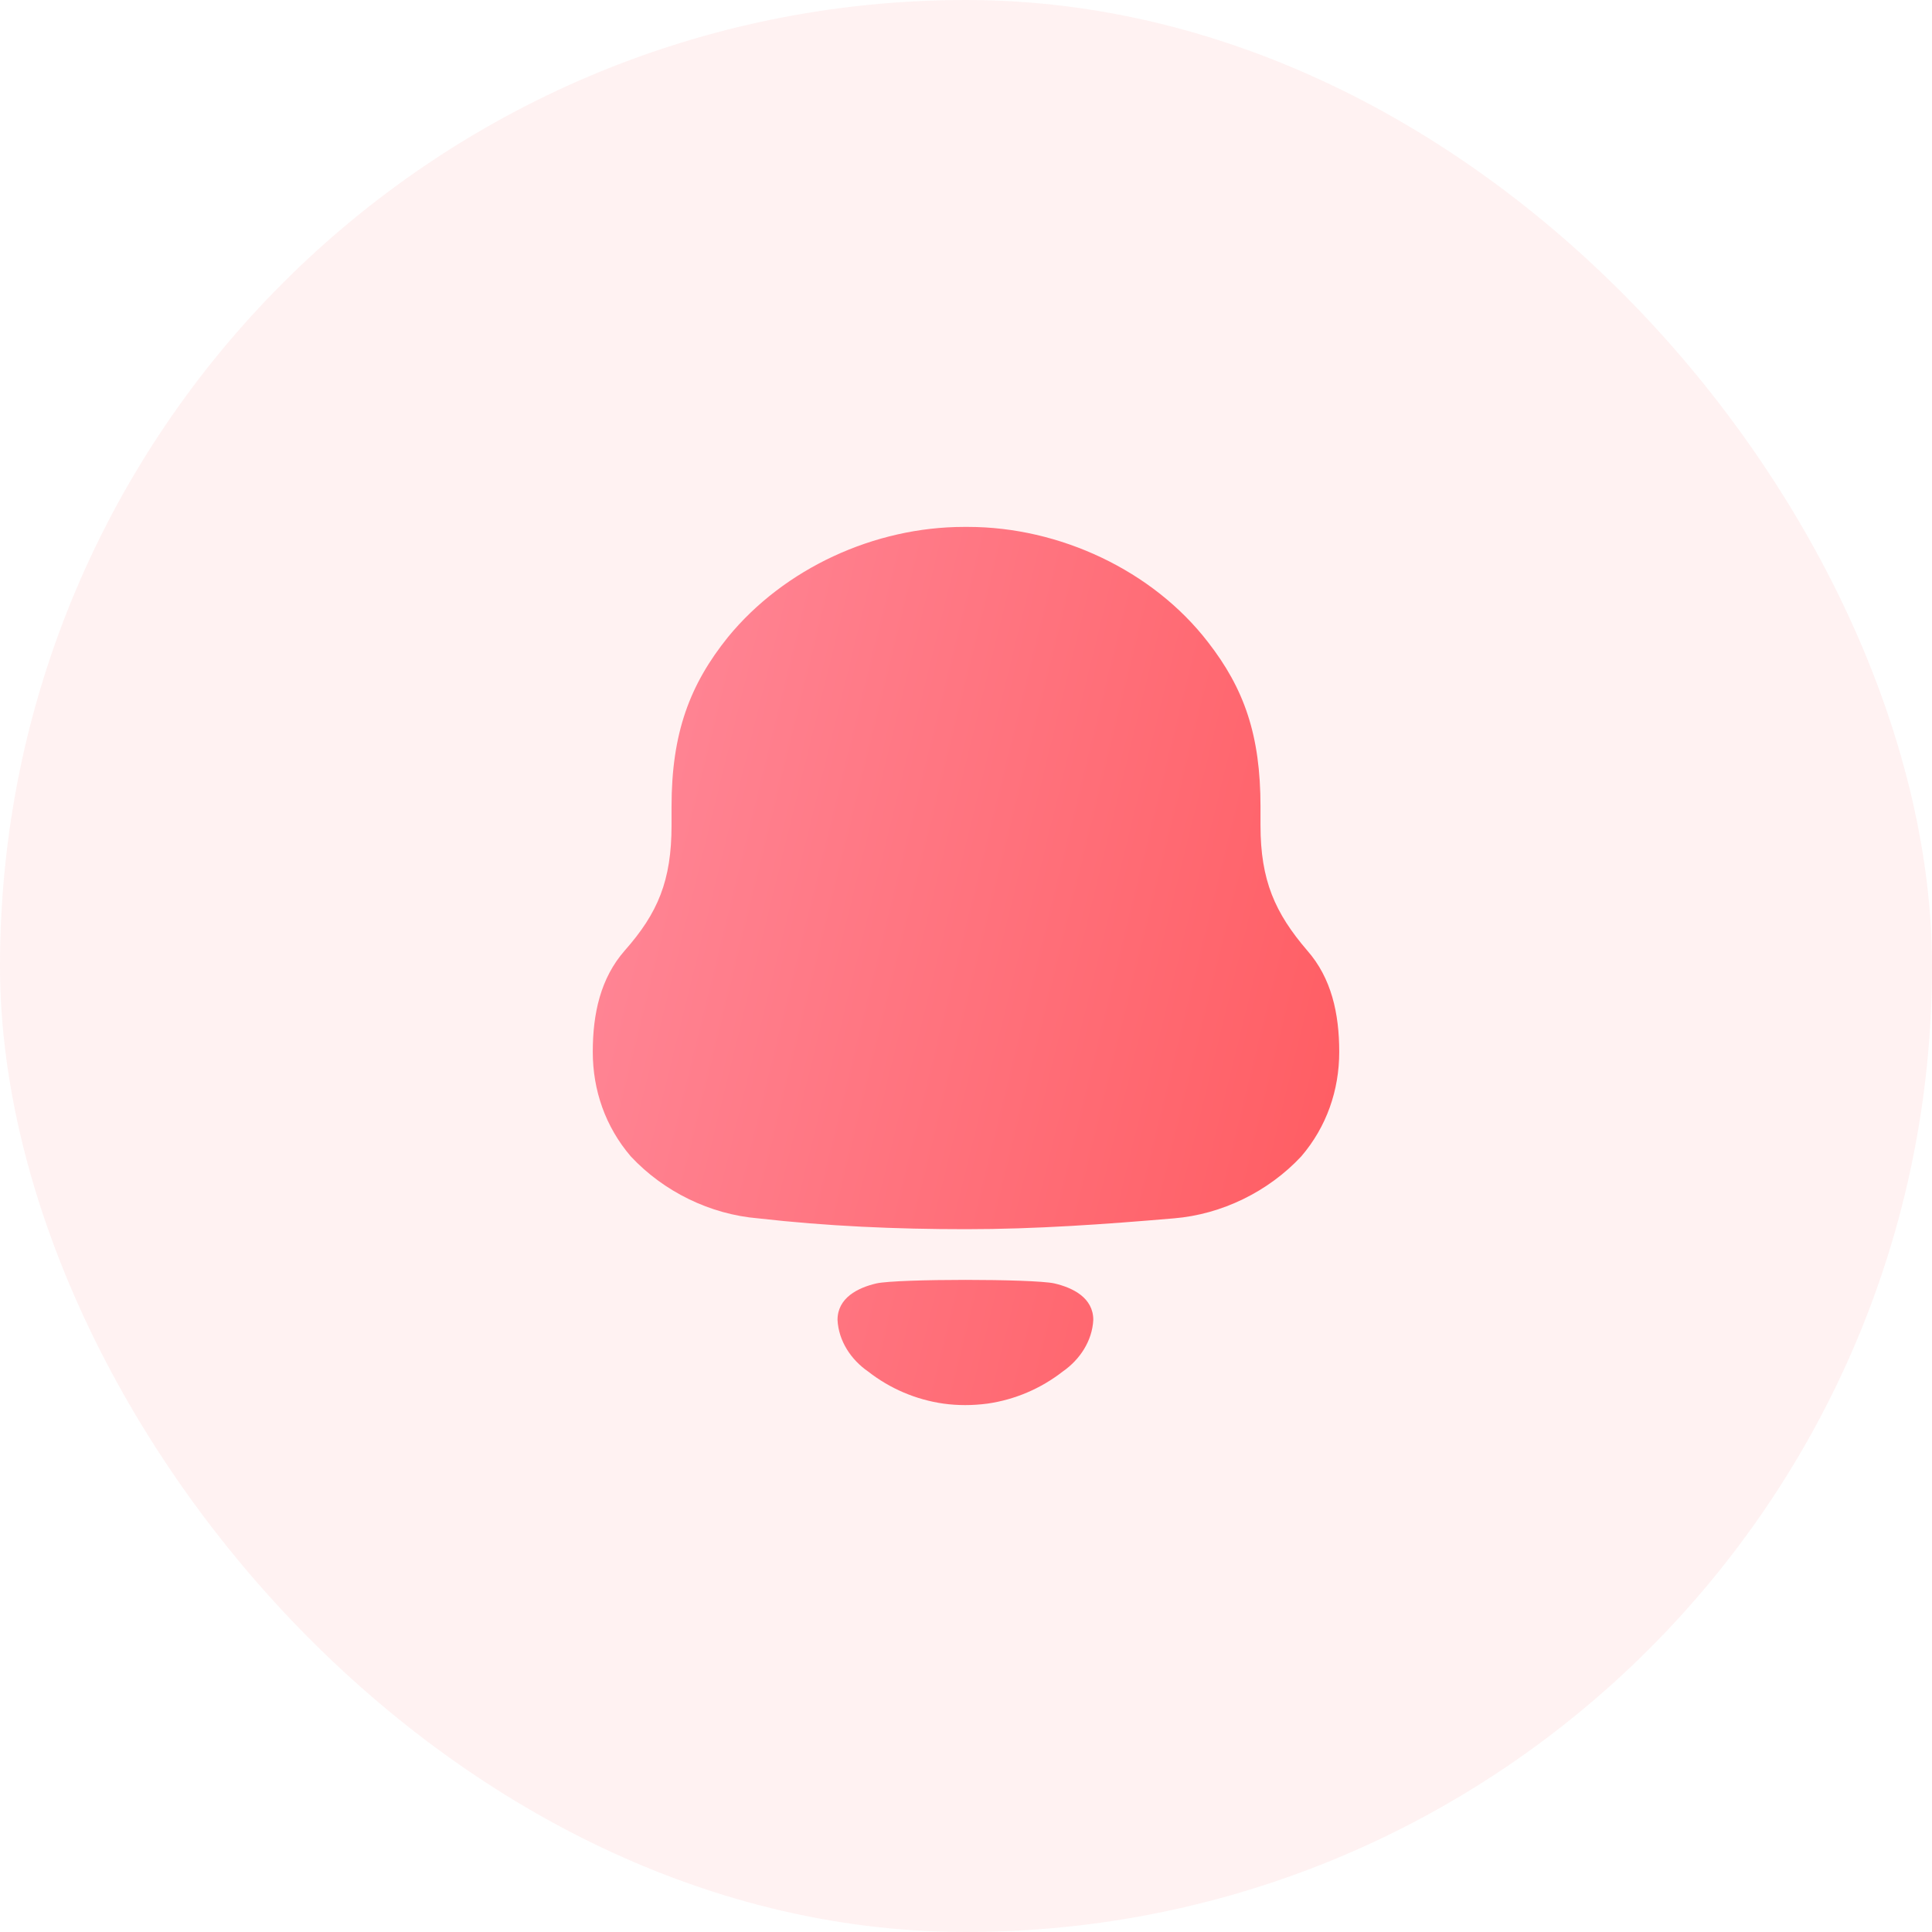 <svg width="44" height="44" viewBox="0 0 44 44" fill="none" xmlns="http://www.w3.org/2000/svg">
<rect width="44" height="44" rx="22" fill="#FF5A5F" fill-opacity="0.08"/>
<path fill-rule="evenodd" clip-rule="evenodd" d="M28.707 18.796C28.707 20.052 29.039 20.793 29.77 21.646C30.323 22.274 30.5 23.081 30.5 23.956C30.5 24.83 30.213 25.66 29.637 26.334C28.884 27.142 27.822 27.657 26.737 27.747C25.166 27.881 23.594 27.994 22 27.994C20.406 27.994 18.835 27.926 17.264 27.747C16.178 27.657 15.116 27.142 14.364 26.334C13.788 25.66 13.5 24.83 13.5 23.956C13.5 23.081 13.678 22.274 14.23 21.646C14.984 20.793 15.294 20.052 15.294 18.796V18.37C15.294 16.688 15.713 15.588 16.577 14.512C17.861 12.942 19.919 12 21.956 12H22.045C24.125 12 26.25 12.987 27.512 14.625C28.331 15.679 28.707 16.733 28.707 18.37V18.796ZM19.074 30.061C19.074 29.557 19.536 29.327 19.963 29.228C20.463 29.122 23.509 29.122 24.009 29.228C24.437 29.327 24.899 29.557 24.899 30.061C24.874 30.54 24.593 30.965 24.204 31.235C23.7 31.628 23.109 31.877 22.491 31.966C22.149 32.011 21.813 32.012 21.483 31.966C20.864 31.877 20.272 31.628 19.769 31.234C19.38 30.965 19.099 30.54 19.074 30.061Z" fill="url(#paint0_linear_1_3451)"/>
<defs>
<linearGradient id="paint0_linear_1_3451" x1="30.5" y1="32" x2="9.827" y2="26.905" gradientUnits="userSpaceOnUse">
<stop stop-color="#FF5A5F"/>
<stop offset="1" stop-color="#FF8A9B"/>
</linearGradient>
</defs>
</svg>
